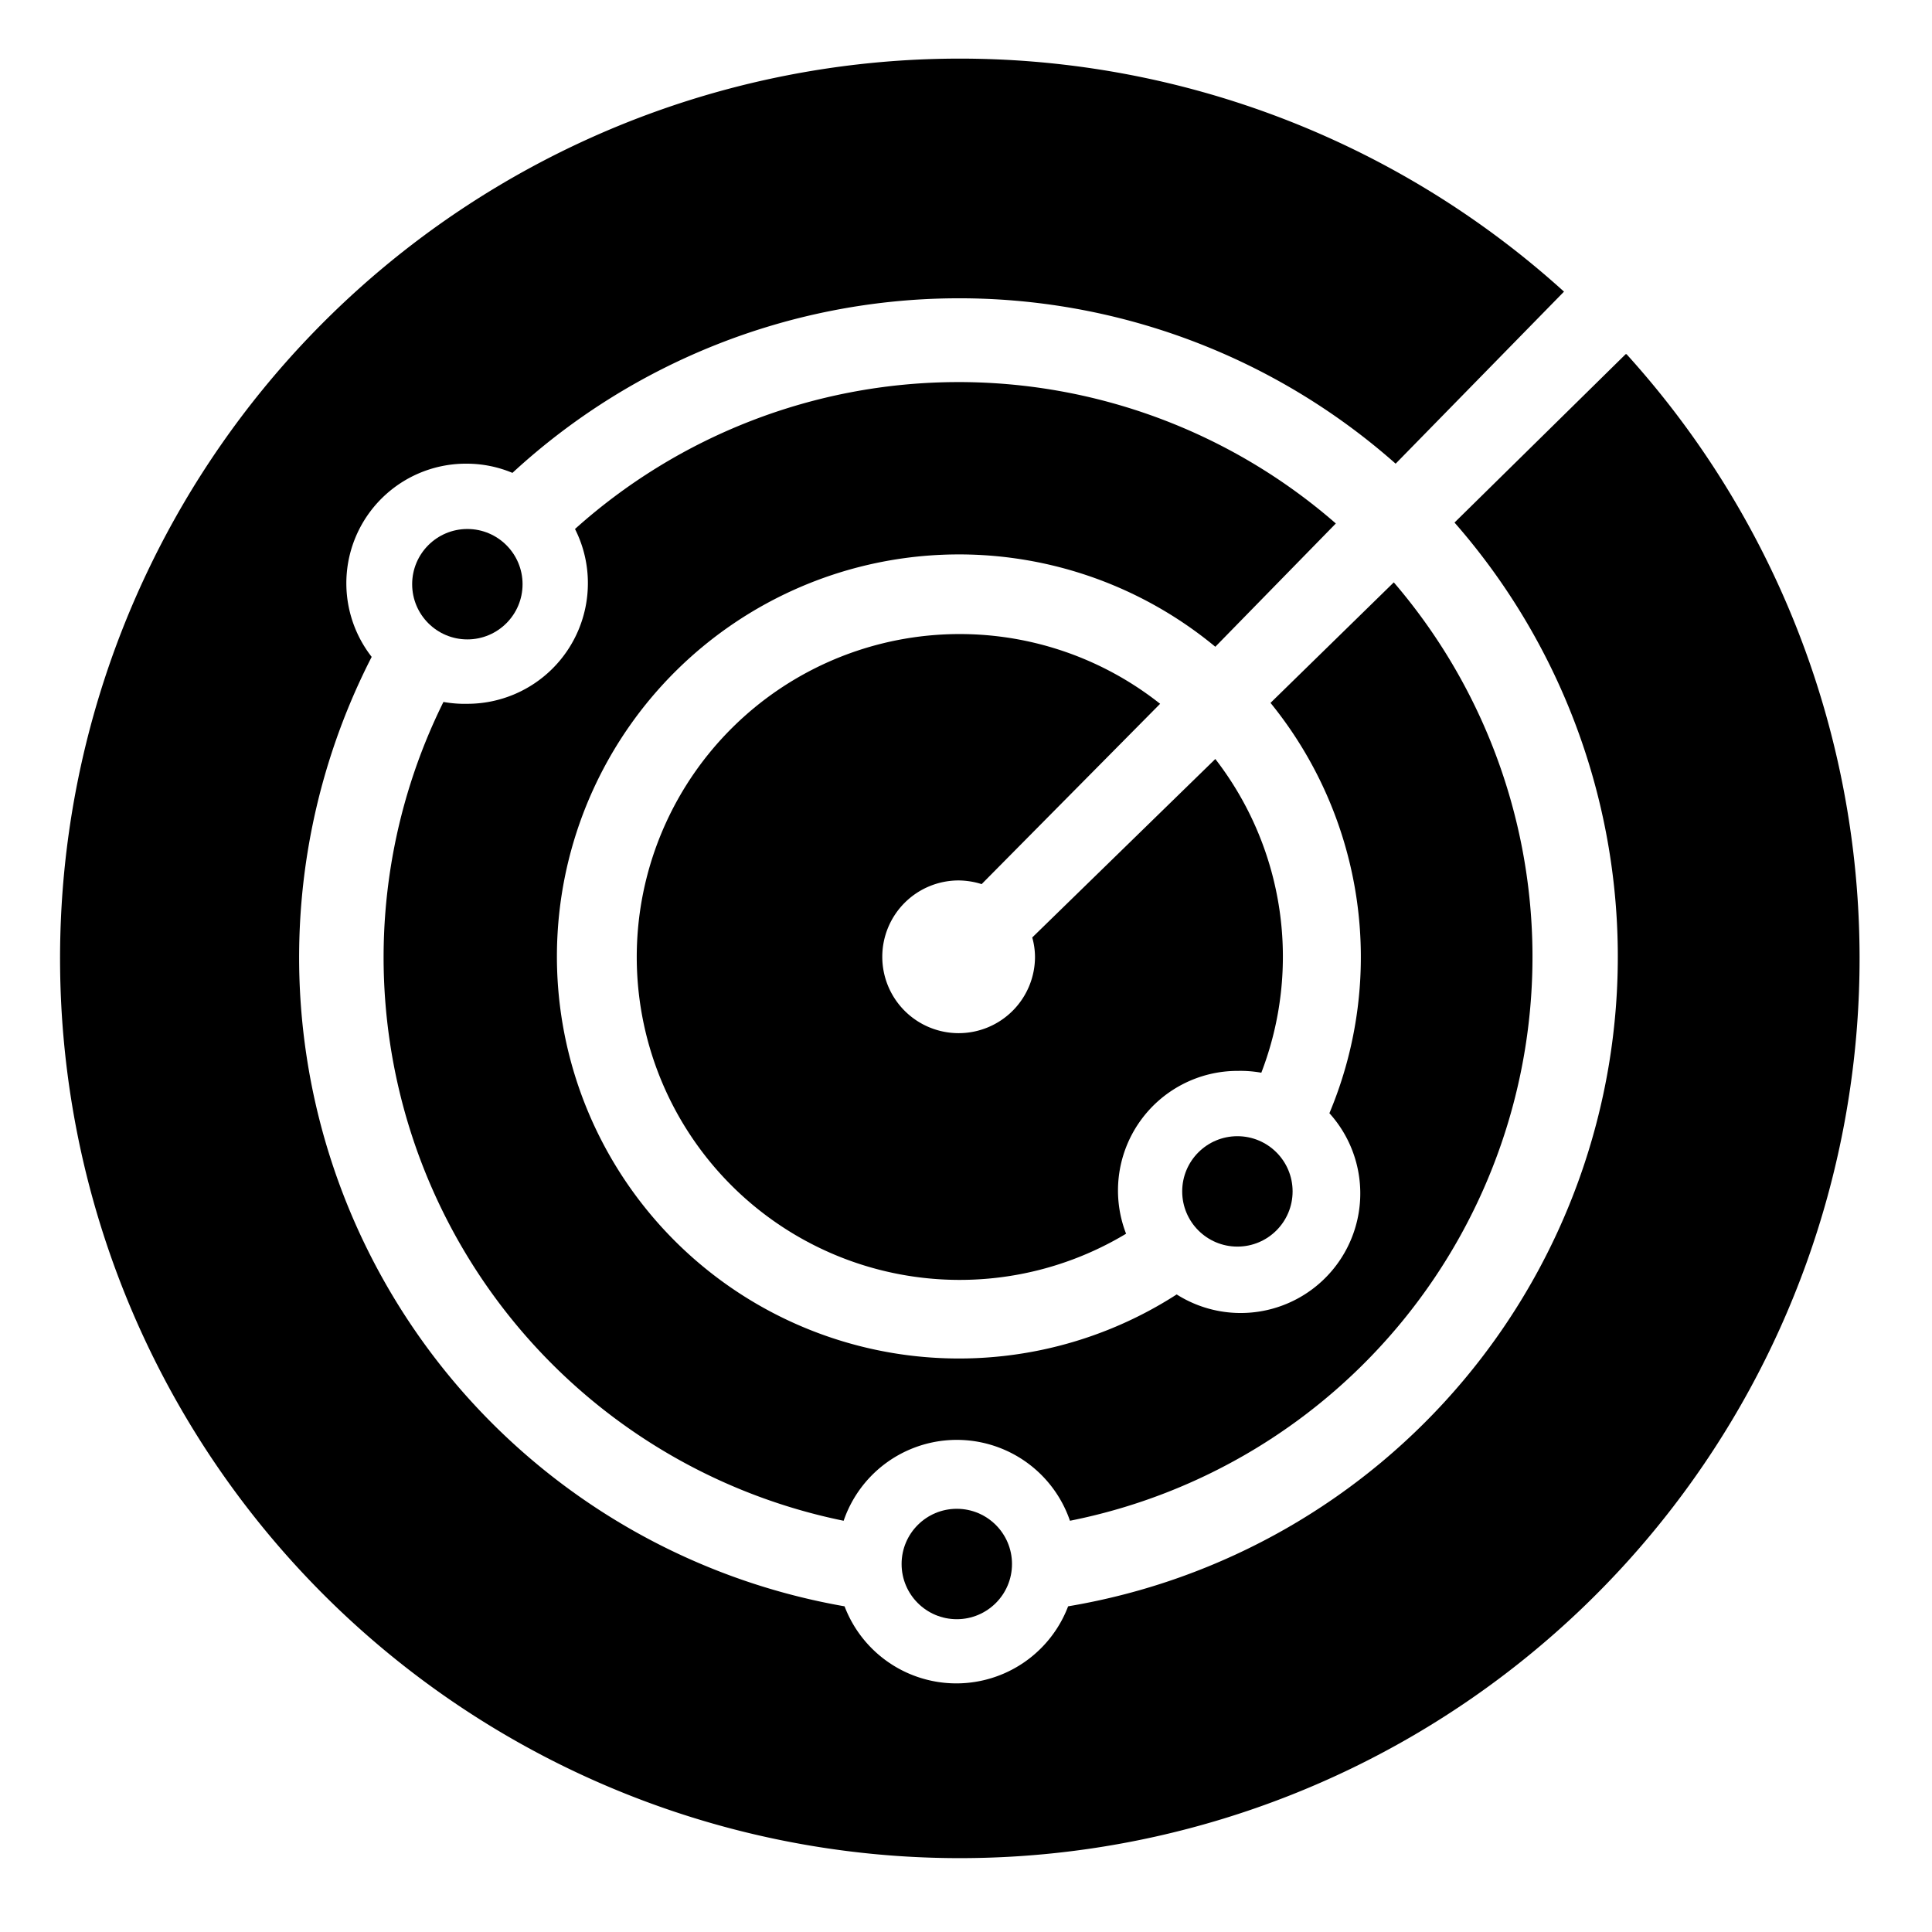 <svg xmlns="http://www.w3.org/2000/svg" width="512" height="512" viewBox="0 0 210 210">
	<circle cx="134.5" cy="129.5" r="6"/>
	<circle cx="104" cy="170" r="6"/>
	<circle cx="50.8" cy="63.5" r="6"/>
	<path d="m176.7 38.5-18.6 18.3a71.6 71.6 0 0 1-42 117.8 13 13 0 0 1-24.3 0A71.6 71.6 0 0 1 40.4 71.4a13 13 0 0 1 10.4-21 12.9 12.9 0 0 1 4.9 1 71.6 71.6 0 0 1 96-1L170 31.7a97.8 97.8 0 1 0 6.8 6.8z"/>
	<path d="M116.3 165.3a62.5 62.5 0 0 0 35.2-102l-13.4 13.1a43.8 43.8 0 0 1 6.4 44.6 13 13 0 0 1-16.6 19.7 43.7 43.7 0 1 1 4.2-70.4l13.1-13.4a62.4 62.4 0 0 0-82.7.6 13 13 0 0 1 1.4 6 13.1 13.1 0 0 1-13 13 13.4 13.4 0 0 1-2.7-.2 62.5 62.5 0 0 0 43.5 89 13 13 0 0 1 24.6 0z"/>
	<path d="M112.2 101.9a7.9 7.9 0 0 1 .3 2.1 8.3 8.3 0 1 1-8.3-8.3 8.5 8.5 0 0 1 2.5.4l19.4-19.6a35.1 35.1 0 1 0-3.7 57.6 13 13 0 0 1 12.2-17.7 12.8 12.8 0 0 1 2.5.2 35.1 35.1 0 0 0-5-34.1z"/>
</svg>
